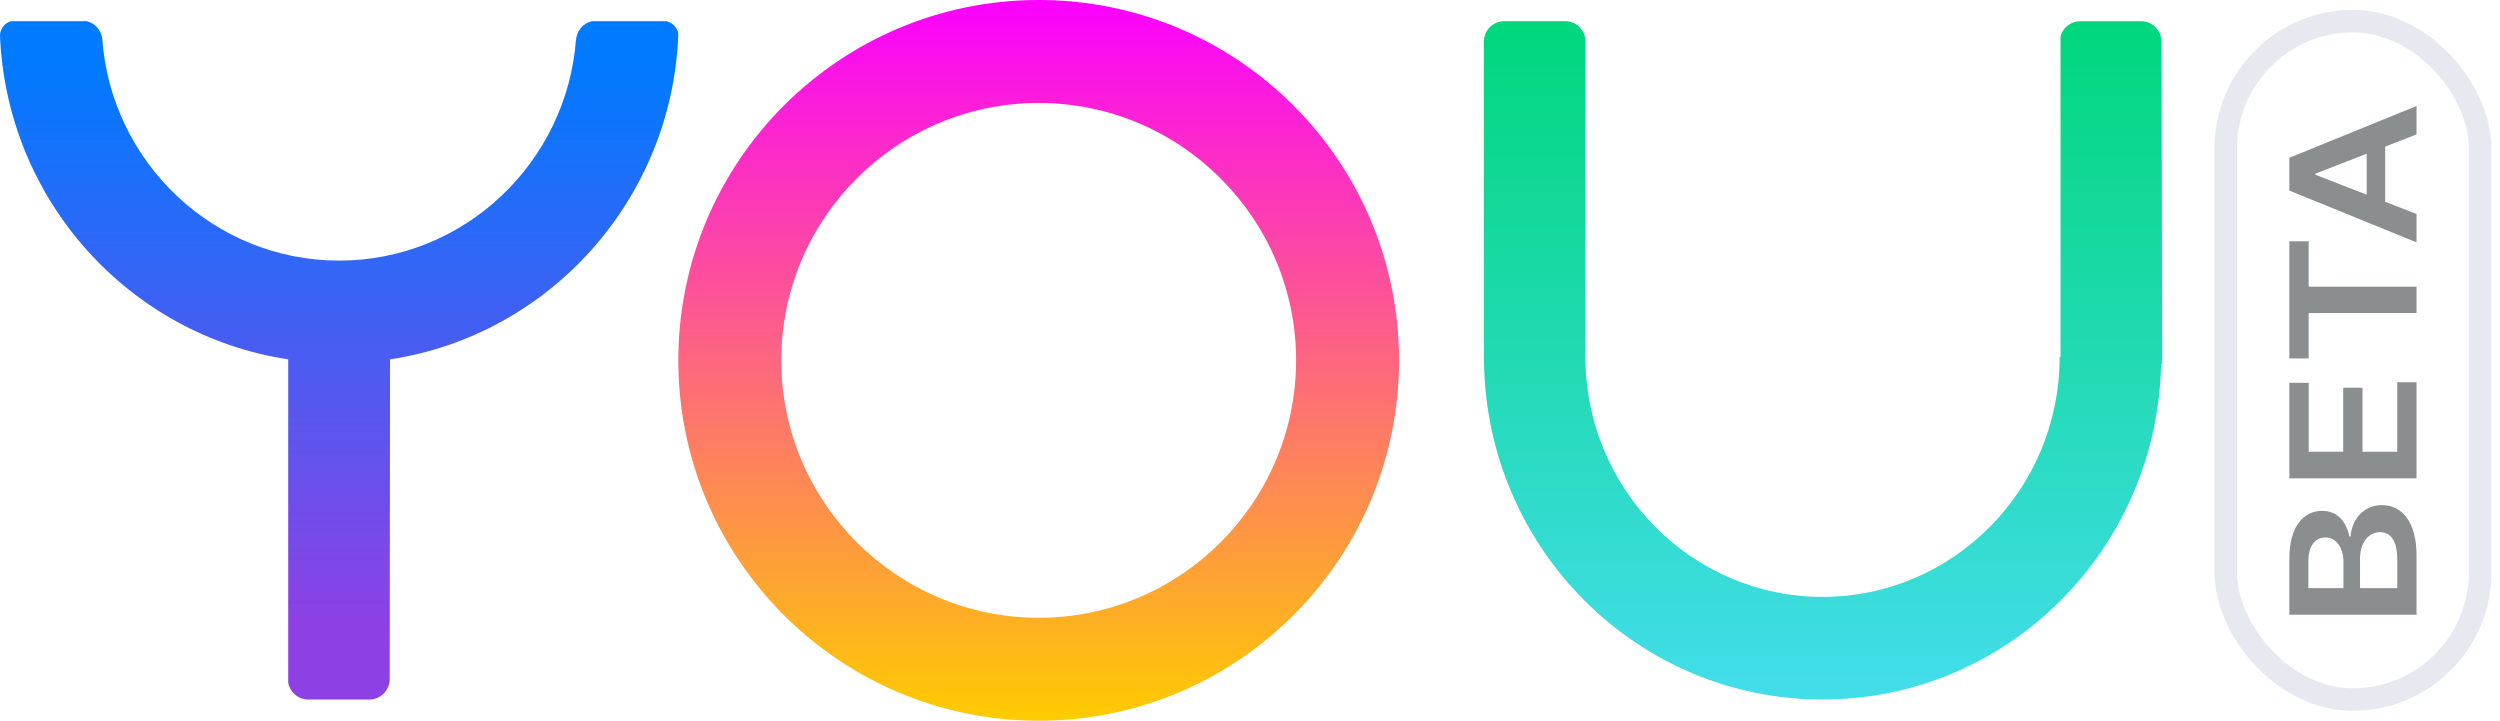 <svg xmlns="http://www.w3.org/2000/svg" viewBox="0 0 111 32" fill="none" class="sc-GEbAx cqEEYz"><path d="M46.118 4.571C52.42 4.571 57.546 9.698 57.546 16C57.546 22.302 52.42 27.429 46.118 27.429C39.815 27.429 34.689 22.302 34.689 16C34.689 9.698 39.815 4.571 46.118 4.571ZM46.118 0C37.283 0 30.118 7.165 30.118 16C30.118 24.838 37.283 32 46.118 32C54.953 32 62.118 24.835 62.118 16C62.118 7.165 54.953 0 46.118 0Z" fill="url(#a1zrs)"></path><path d="M95.97 1.857C95.97 1.355 95.564 0.944 95.067 0.944H92.351C91.942 0.944 91.597 1.227 91.488 1.607V15.854H91.449C91.449 21.725 86.727 26.502 80.922 26.502C75.116 26.502 70.394 21.725 70.394 15.854V1.775C70.352 1.309 69.97 0.941 69.501 0.941H66.785C66.288 0.941 65.882 1.352 65.882 1.854V15.848V16.152H65.891C66.051 24.412 72.719 31.059 80.922 31.059C89.124 31.059 95.792 24.412 95.952 16.152H96" fill="url(#wpsie)"></path><path d="M17.318 15.956C24.39 14.884 29.852 8.859 30.118 1.5C30.072 1.221 29.855 0.996 29.581 0.941H26.277C25.879 1.035 25.578 1.397 25.578 1.825V1.703C25.189 7.209 20.619 11.571 15.057 11.571C9.49 11.571 4.92 7.203 4.537 1.691C4.483 1.324 4.208 1.026 3.853 0.941H0.488C0.208 1.02 0.003 1.275 0 1.582C0.301 8.907 5.749 14.89 12.796 15.956V30.312C12.875 30.737 13.243 31.059 13.686 31.059H16.399C16.896 31.059 17.303 30.649 17.303 30.148" fill="url(#7uq7z)"></path><path d="M107.294 27.294L107.294 24.654C107.294 23.16 106.635 22.427 105.756 22.427C104.901 22.427 104.399 23.128 104.369 23.822L104.313 23.822C104.184 23.185 103.798 22.682 103.111 22.682C102.27 22.682 101.647 23.383 101.647 24.797L101.647 27.294L107.294 27.294ZM106.439 26.112L104.785 26.112L104.785 24.81C104.785 24.08 105.171 23.628 105.676 23.628C106.125 23.628 106.439 23.985 106.439 24.841L106.439 26.112ZM104.049 26.112L102.491 26.112L102.491 24.918C102.491 24.224 102.808 23.864 103.244 23.864C103.74 23.864 104.049 24.329 104.049 24.943L104.049 26.112Z" fill="#8B8E8F"></path><path d="M107.294 21.239L107.294 16.971L106.437 16.971L106.437 20.057L104.895 20.057L104.895 17.216L104.038 17.216L104.038 20.057L102.505 20.057L102.505 16.996L101.647 16.996L101.647 21.239L107.294 21.239Z" fill="#8B8E8F"></path><path d="M102.505 15.917L102.505 13.901L107.294 13.901L107.294 12.729L102.505 12.729L102.505 10.712L101.647 10.713L101.647 15.917L102.505 15.917Z" fill="#8B8E8F"></path><path d="M107.294 9.5L105.902 8.961L105.902 6.509L107.294 5.967L107.294 4.706L101.647 7.006L101.647 8.464L107.294 10.761L107.294 9.5ZM105.08 8.643L102.805 7.76L102.805 7.709L105.08 6.827L105.08 8.643Z" fill="#8B8E8F"></path><rect x="98.823" y="0.941" width="11.294" height="30.118" rx="5.647" stroke="#15156E" stroke-opacity="0.1"></rect><defs><linearGradient id="a1zrs" x1="46.118" y1="0" x2="46.118" y2="32" gradientUnits="userSpaceOnUse"><stop stop-color="#FB00FF"></stop><stop offset="1" stop-color="#FFCC00"></stop></linearGradient><linearGradient id="wpsie" x1="80.941" y1="0.941" x2="80.941" y2="31.059" gradientUnits="userSpaceOnUse"><stop stop-color="#00D77C"></stop><stop offset="1" stop-color="#43DDEB"></stop></linearGradient><linearGradient id="7uq7z" x1="15.059" y1="0.941" x2="15.059" y2="31.059" gradientUnits="userSpaceOnUse"><stop offset="0.062" stop-color="#007AFF"></stop><stop offset="0.885" stop-color="#8D41E5"></stop></linearGradient></defs></svg>